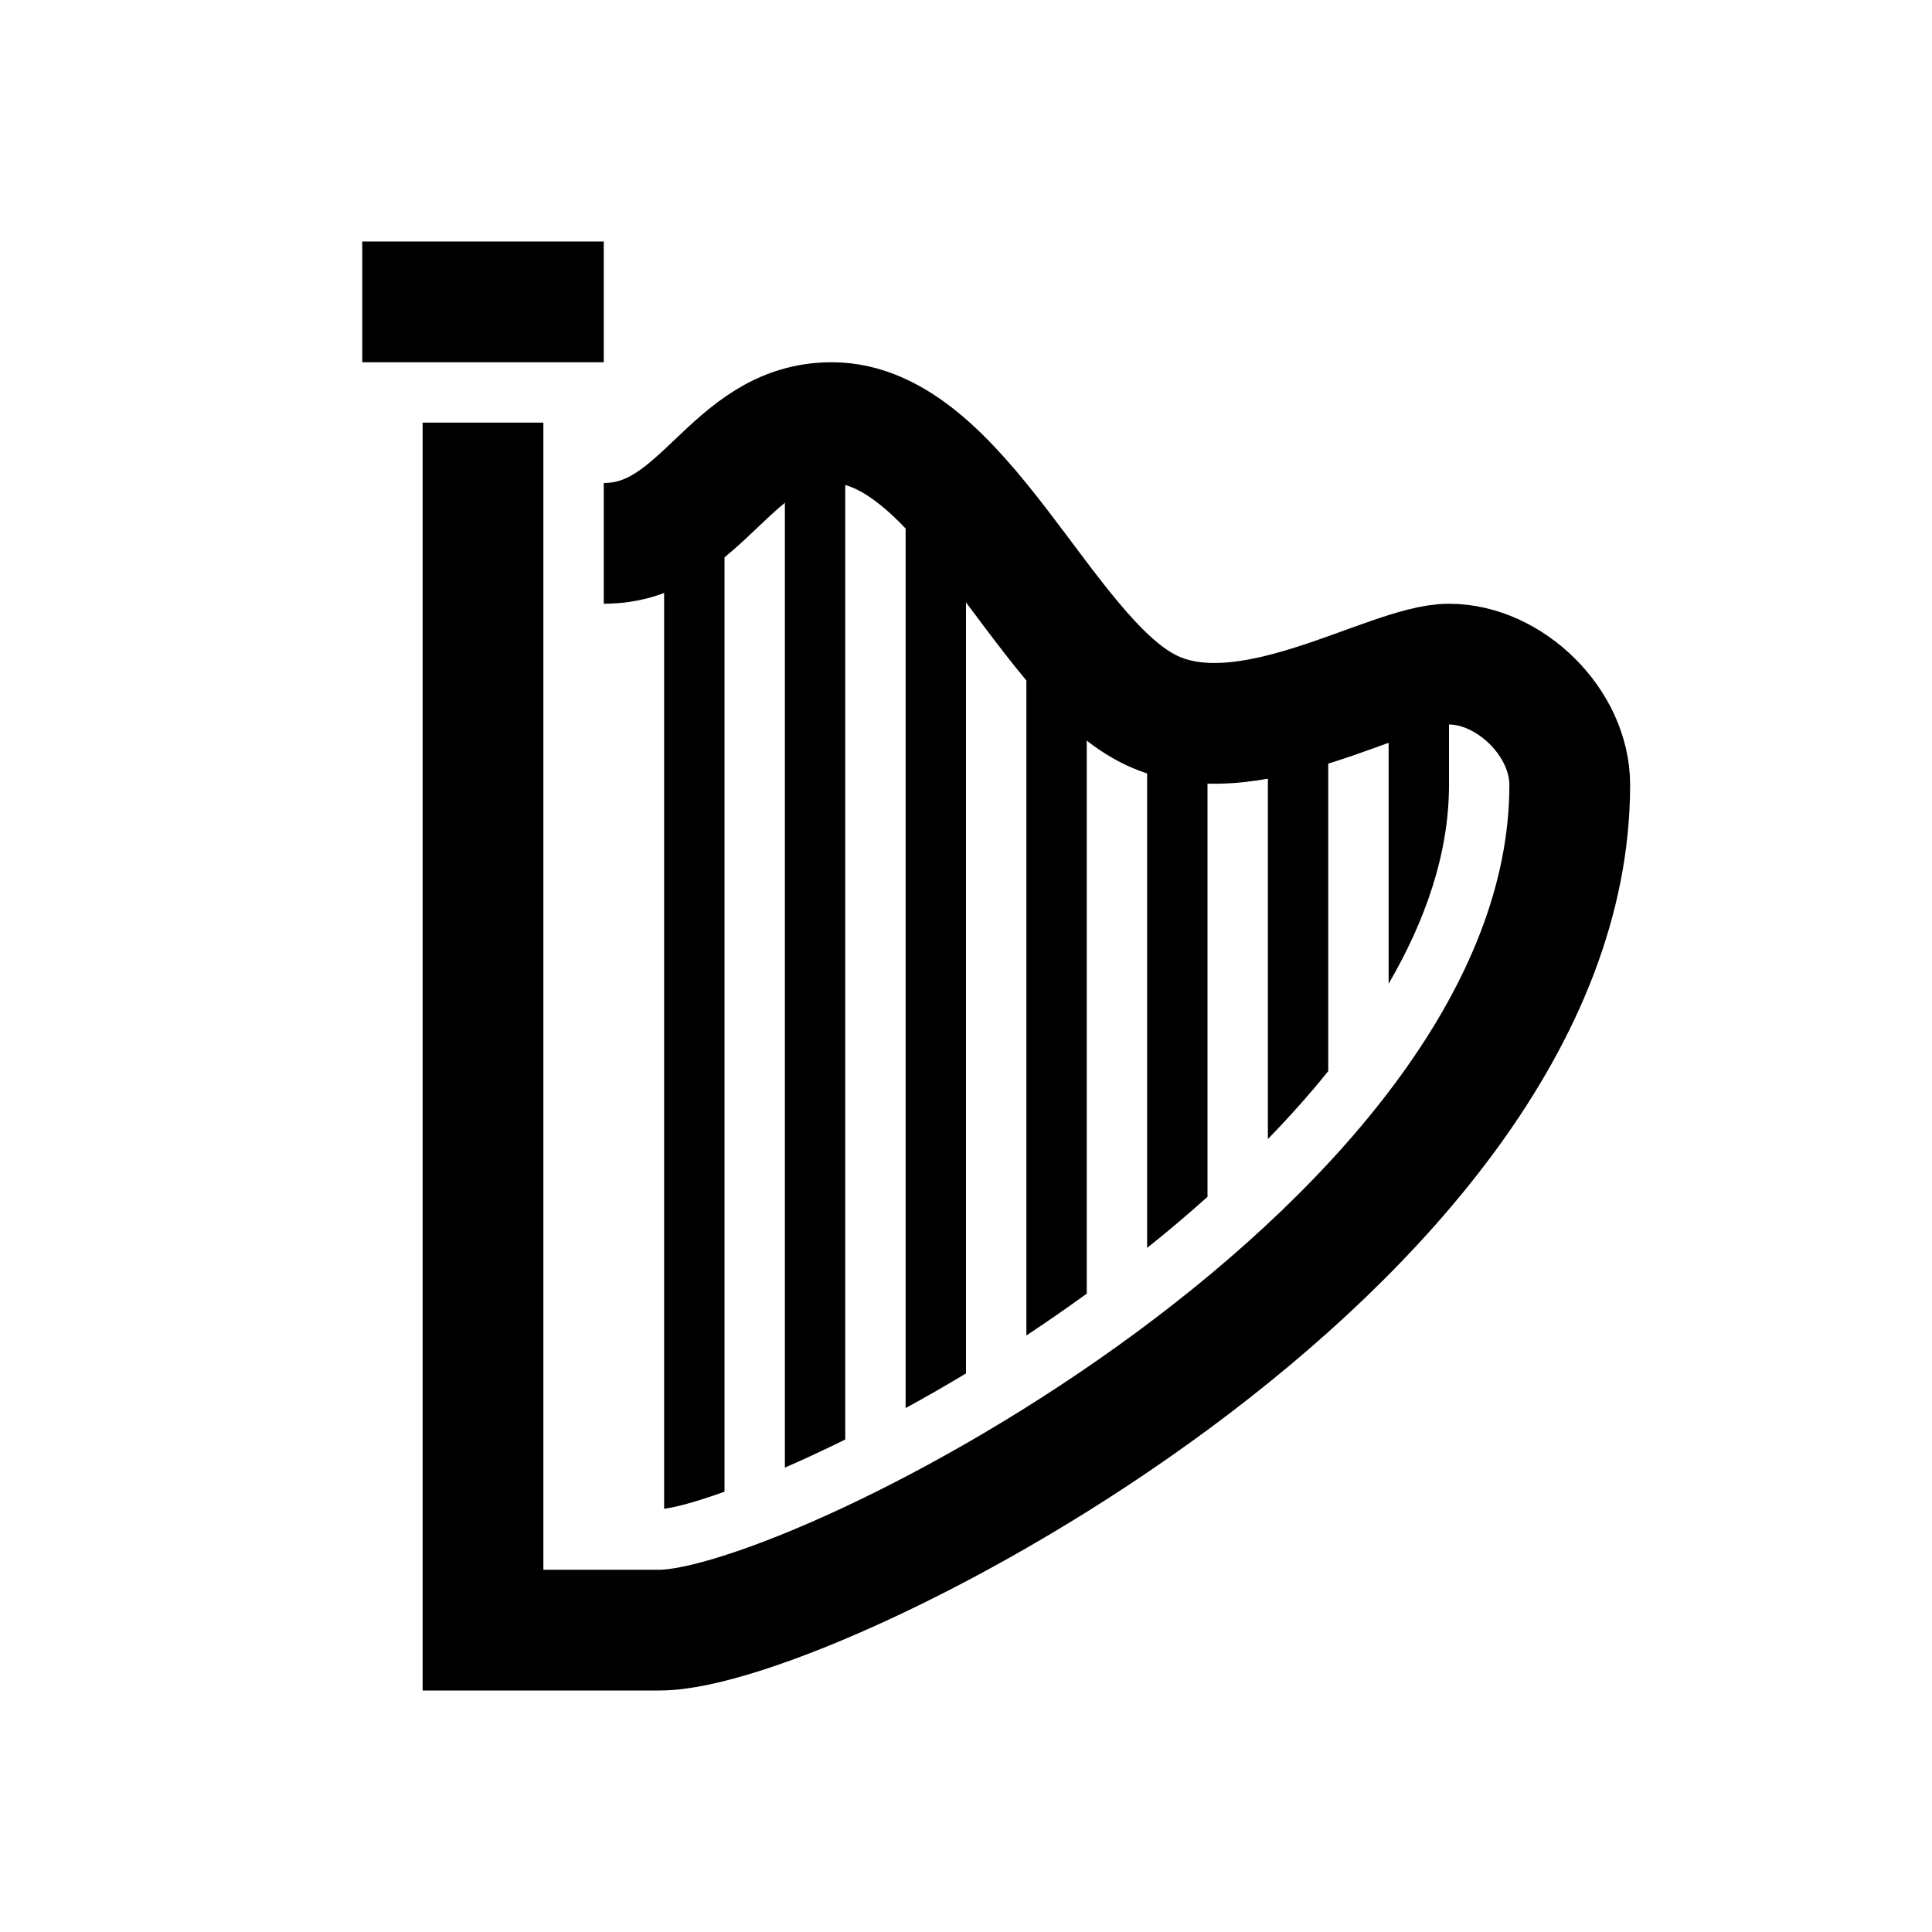 <?xml version="1.0" encoding="iso-8859-1"?>
<!-- Generator: Adobe Illustrator 19.1.0, SVG Export Plug-In . SVG Version: 6.00 Build 0)  -->
<svg version="1.1" id="Layer_1" xmlns="http://www.w3.org/2000/svg" xmlns:xlink="http://www.w3.org/1999/xlink" x="0px" y="0px"
	 viewBox="0 0 32 32" style="enable-background:new 0 0 32 32;" xml:space="preserve">
<path style="fill:none;stroke:#000000;stroke-width:2;stroke-miterlimit:10;" d="M8,7v20c0,0,2.876,0,2.924,0
	C13.516,27,26,20.625,26,13c0-1.032-0.994-2-2-2s-3.364,1.575-4.991,0.734C17.269,10.835,15.897,7,13.776,7C12.085,7,11.649,9,10,9"
	/>
<line style="fill:none;stroke:#000000;stroke-width:2;stroke-miterlimit:10;" x1="6" y1="5" x2="10" y2="5"/>
<g>
	<path d="M18,21.427V10h-1v12.12C17.33,21.902,17.664,21.67,18,21.427z"/>
	<path d="M20,19.823V12h-1v8.669C19.321,20.413,19.657,20.131,20,19.823z"/>
	<path d="M22,17.741V12h-1v6.866C21.346,18.511,21.683,18.135,22,17.741z"/>
	<path d="M24,13v-2h-1v5.294C23.602,15.259,24,14.146,24,13z"/>
	<path d="M16,22.748V8h-1v15.322C15.324,23.145,15.657,22.955,16,22.748z"/>
	<path d="M12,24.707V8h-1v16.99C11.198,24.965,11.541,24.872,12,24.707z"/>
	<path d="M14,23.843V7h-1v17.308C13.31,24.173,13.645,24.018,14,23.843z"/>
</g>
</svg>
